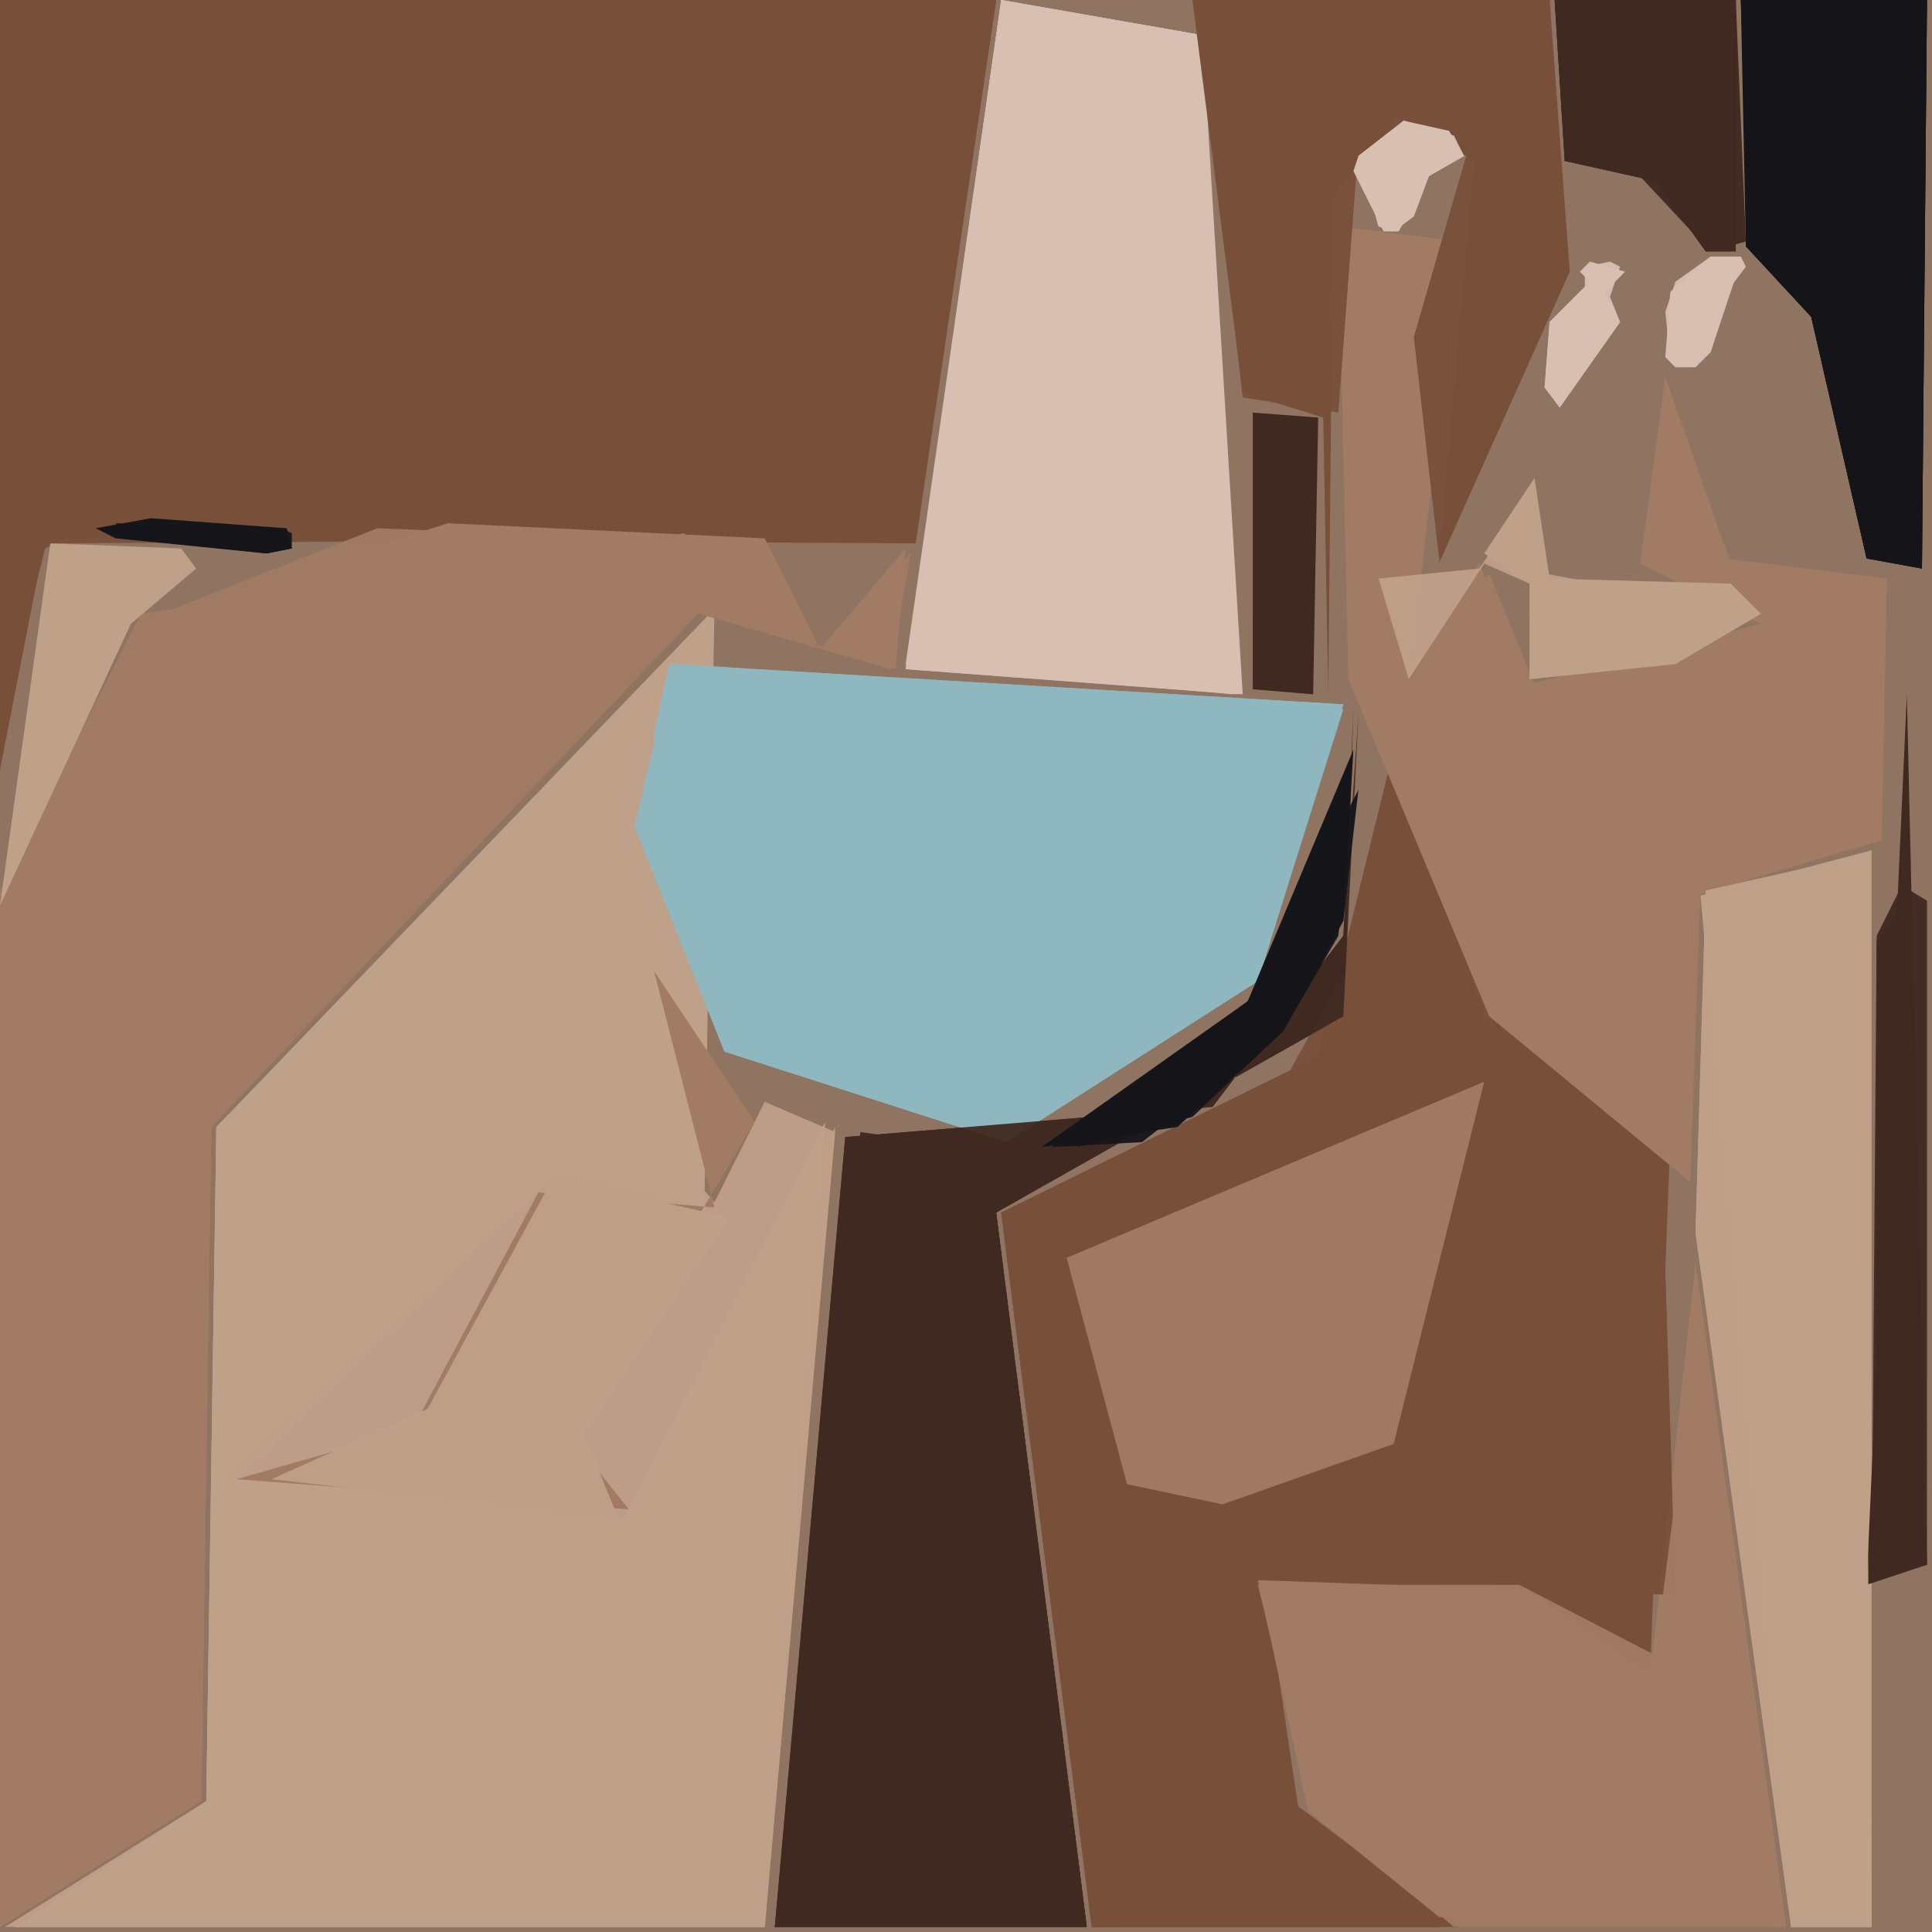 <svg xmlns="http://www.w3.org/2000/svg" width="768" height="768" viewBox="0 0 384 384">
<rect width="384" height="384" fill="#907462"/>
<polygon points="0.0,0.0 0.0,153.0 9.0,107.0 182.0,108.0 198.0,0.0" fill="#78503a" />
<polygon points="142.0,121.0 43.0,224.0 41.0,358.0 3.0,383.0 152.0,383.0 164.0,223.0 124.0,302.0 45.0,293.0 111.0,233.0 140.0,240.0" fill="#bfa089" />
<polygon points="126.0,164.0 144.0,209.0 200.0,227.0 250.0,195.0 267.0,140.0 133.0,132.0" fill="#8fb7c0" />
<polygon points="277.0,149.0 262.0,210.0 199.0,241.0 217.0,383.0 290.0,383.0 258.0,359.0 251.0,312.0 328.0,332.0 332.0,226.0 295.0,202.0" fill="#78503a" />
<polygon points="199.0,0.0 180.0,133.0 247.0,138.0 239.0,7.0" fill="#d7bfb2" />
<polygon points="0.0,0.0 0.0,148.0 9.0,108.0 182.0,107.0 198.0,0.0" fill="#78503a" opacity="0.95" />
<polygon points="180.0,109.0 163.0,129.0 152.0,107.0 89.0,104.0 27.0,124.0 0.0,181.0 0.0,383.0 40.0,358.0 42.0,224.0 133.0,119.0 178.0,133.0" fill="#a17b63" />
<polygon points="372.0,169.0 338.0,178.0 356.0,383.0 372.0,383.0" fill="#bfa089" />
<polygon points="0.0,0.0 0.0,144.0 9.0,109.0 23.0,102.0 182.0,106.0 198.0,0.0" fill="#78503a" opacity="0.95" />
<polygon points="129.0,136.0 43.0,224.0 41.0,358.0 3.0,383.0 152.0,383.0 166.0,224.0 124.0,302.0 47.0,294.0 110.0,234.0 140.0,241.0" fill="#bfa089" opacity="0.95" />
<polygon points="269.0,141.0 267.0,186.0 241.0,220.0 168.0,226.0 154.0,383.0 216.0,383.0 198.0,241.0 267.0,202.0" fill="#3f2920" />
<polygon points="294.0,213.0 277.0,290.0 243.0,300.0 224.0,296.0 211.0,250.0" fill="#78503a" />
<polygon points="126.0,164.0 144.0,209.0 200.0,227.0 250.0,195.0 267.0,140.0 134.0,132.0" fill="#8fb7c0" opacity="0.95" />
<polygon points="294.0,214.0 212.0,250.0 224.0,295.0 243.0,299.0 277.0,287.0" fill="#a17b63" />
<polygon points="128.0,137.0 43.0,224.0 41.0,358.0 1.0,383.0 152.0,383.0 166.0,225.0 152.0,219.0 142.0,239.0 127.0,221.0" fill="#bfa089" opacity="0.95" />
<polygon points="279.0,157.0 262.0,210.0 199.0,241.0 217.0,383.0 287.0,383.0 256.0,360.0 248.0,314.0 333.0,317.0 330.0,221.0 295.0,202.0" fill="#78503a" opacity="0.95" />
<polygon points="337.0,251.0 328.0,333.0 302.0,315.0 250.0,314.0 260.0,360.0 286.0,381.0 355.0,383.0" fill="#a17b63" />
<polygon points="181.0,110.0 163.0,129.0 136.0,106.0 28.0,122.0 0.0,178.0 0.0,383.0 40.0,358.0 42.0,224.0 132.0,120.0 177.0,133.0" fill="#a17b63" opacity="0.95" />
<polygon points="199.0,0.0 180.0,133.0 246.0,138.0 239.0,7.0" fill="#d7bfb2" opacity="0.95" />
<polygon points="152.0,108.0 75.0,105.0 27.0,124.0 0.0,177.0 0.0,383.0 40.0,358.0 42.0,224.0" fill="#a17b63" opacity="0.95" />
<polygon points="126.0,164.0 144.0,209.0 200.0,227.0 250.0,195.0 267.0,141.0 135.0,132.0" fill="#8fb7c0" opacity="0.95" />
<polygon points="281.0,168.0 253.0,219.0 199.0,241.0 217.0,383.0 286.0,383.0 256.0,360.0 248.0,314.0 333.0,317.0 330.0,221.0" fill="#78503a" opacity="0.95" />
<polygon points="266.0,45.0 268.0,135.0 296.0,202.0 336.0,235.0 337.0,178.0 374.0,167.0 375.0,115.0 344.0,112.0 331.0,75.0 326.0,112.0 350.0,124.0 304.0,136.0 294.0,112.0 280.0,136.0 290.0,48.0" fill="#a17b63" />
<polygon points="199.0,0.0 180.0,132.0 245.0,138.0 239.0,7.0" fill="#d7bfb2" opacity="0.95" />
<polygon points="308.0,0.0 237.0,0.0 247.0,78.0 263.0,83.0 264.0,138.0 265.0,39.0 278.0,23.0 293.0,32.0 286.0,112.0 312.0,54.0" fill="#78503a" />
<polygon points="346.0,0.0 347.0,49.0 360.0,63.0 371.0,111.0 382.0,113.0 383.0,0.0" fill="#15161a" />
<polygon points="270.0,142.0 267.0,186.0 241.0,220.0 168.0,226.0 154.0,383.0 216.0,383.0 198.0,241.0 267.0,202.0" fill="#3f2920" opacity="0.95" />
<polygon points="295.0,214.0 277.0,289.0 243.0,300.0 224.0,296.0 211.0,250.0" fill="#78503a" opacity="0.95" />
<polygon points="371.0,170.0 339.0,177.0 337.0,245.0 356.0,383.0 372.0,383.0" fill="#bfa089" opacity="0.95" />
<polygon points="171.0,225.0 154.0,383.0 216.0,383.0 198.0,241.0 213.0,231.0" fill="#3f2920" opacity="0.95" />
<polygon points="295.0,215.0 212.0,250.0 224.0,295.0 243.0,299.0 277.0,287.0" fill="#a17b63" opacity="0.95" />
<polygon points="130.0,193.0 142.0,240.0 107.0,237.0 82.0,284.0 47.0,294.0 125.0,300.0 113.0,285.0 150.0,223.0" fill="#a17b63" />
<polygon points="379.0,138.0 371.0,315.0 383.0,311.0" fill="#3f2920" />
<polygon points="338.0,258.0 329.0,329.0 302.0,315.0 250.0,315.0 261.0,360.0 289.0,383.0 355.0,383.0" fill="#a17b63" opacity="0.95" />
<polygon points="267.0,48.0 268.0,135.0 336.0,233.0 338.0,177.0 374.0,167.0 375.0,115.0 343.0,111.0 332.0,78.0 327.0,112.0 350.0,124.0 305.0,136.0 296.0,114.0 278.0,135.0 288.0,48.0" fill="#a17b63" opacity="0.95" />
<polygon points="370.0,170.0 339.0,177.0 337.0,245.0 356.0,383.0 372.0,383.0" fill="#bfa089" opacity="0.95" />
<polygon points="238.0,0.0 247.0,79.0 266.0,82.0 270.0,29.0 292.0,29.0 281.0,67.0 286.0,111.0 311.0,55.0 308.0,0.0" fill="#78503a" opacity="0.95" />
<polygon points="309.0,0.0 311.0,32.0 329.0,36.0 339.0,50.0 345.0,50.0 345.0,0.0" fill="#3f2920" />
<polygon points="346.0,0.0 348.0,50.0 360.0,63.0 371.0,111.0 382.0,113.0 383.0,0.0" fill="#15161a" opacity="0.95" />
<polygon points="36.0,109.0 10.0,108.0 0.0,180.0 26.0,124.0 39.0,113.0" fill="#bfa089" />
<polygon points="249.0,82.0 249.0,137.0 261.0,138.0 262.0,83.0" fill="#3f2920" />
<polygon points="346.0,0.0 348.0,49.0 360.0,63.0 371.0,111.0 382.0,113.0 383.0,0.0" fill="#15161a" opacity="0.95" />
<polygon points="269.0,149.0 248.0,199.0 207.0,228.0 234.0,224.0 255.0,205.0 267.0,183.0" fill="#15161a" />
<polygon points="145.0,242.0 116.0,285.0 123.0,302.0 54.0,294.0 85.0,280.0 110.0,234.0" fill="#bfa089" opacity="0.95" />
<polygon points="295.0,110.0 304.0,116.0 304.0,135.0 333.0,132.0 350.0,122.0 344.0,116.0 308.0,115.0 305.0,95.0" fill="#bfa089" />
<polygon points="378.0,176.0 373.0,186.0 372.0,314.0 383.0,311.0 383.0,179.0" fill="#3f2920" opacity="0.95" />
<polygon points="309.0,0.0 311.0,32.0 329.0,36.0 340.0,50.0 347.0,48.0 345.0,0.0" fill="#3f2920" opacity="0.95" />
<polygon points="380.0,178.0 373.0,187.0 373.0,313.0 383.0,311.0" fill="#3f2920" opacity="0.95" />
<polygon points="309.0,0.0 311.0,32.0 325.0,34.0 339.0,49.0 345.0,48.0 345.0,0.0" fill="#3f2920" opacity="0.95" />
<polygon points="274.0,115.0 280.0,135.0 295.0,112.0 304.0,116.0 305.0,135.0 350.0,122.0 307.0,114.0 305.0,97.0 294.0,113.0" fill="#bfa089" opacity="0.95" />
<polygon points="270.0,157.0 248.0,199.0 209.0,228.0 227.0,227.0 255.0,205.0 267.0,183.0" fill="#15161a" opacity="0.95" />
<polygon points="288.0,26.0 279.0,24.0 270.0,31.0 269.0,34.0 275.0,46.0 278.0,46.0 284.0,35.0 291.0,31.0" fill="#d7bfb2" />
<polygon points="268.0,169.0 248.0,199.0 214.0,228.0 237.0,222.0 255.0,205.0 266.0,186.0" fill="#15161a" opacity="0.95" />
<polygon points="316.0,52.0 314.0,54.0 316.0,56.0 308.0,64.0 307.0,77.0 310.0,81.0 322.0,64.0 319.0,58.0 323.0,54.0" fill="#d7bfb2" />
<polygon points="346.0,51.0 340.0,51.0 332.0,58.0 331.0,71.0 333.0,73.0 337.0,73.0 340.0,70.0 344.0,57.0 347.0,53.0" fill="#d7bfb2" />
<polygon points="19.0,105.0 23.0,107.0 53.0,110.0 58.0,109.0 57.0,105.0 30.0,103.0" fill="#15161a" />
<polygon points="289.0,27.0 279.0,24.0 270.0,31.0 274.0,45.0 277.0,46.0 281.0,43.0 284.0,35.0 291.0,31.0" fill="#d7bfb2" opacity="0.95" />
<polygon points="346.0,52.0 340.0,51.0 333.0,56.0 331.0,62.0 332.0,72.0 336.0,73.0 340.0,70.0" fill="#d7bfb2" opacity="0.95" />
<polygon points="320.0,52.0 315.0,53.0 315.0,57.0 308.0,64.0 307.0,77.0 310.0,81.0 322.0,64.0 320.0,59.0 322.0,53.0" fill="#d7bfb2" opacity="0.95" />
<polygon points="23.0,104.0 25.0,107.0 53.0,110.0 58.0,109.0 58.0,106.0 56.0,105.0" fill="#15161a" opacity="0.95" />
<polygon points="289.0,27.0 279.0,24.0 270.0,31.0 274.0,45.0 277.0,46.0 281.0,43.0 284.0,35.0 290.0,31.0" fill="#d7bfb2" opacity="0.95" />
</svg>